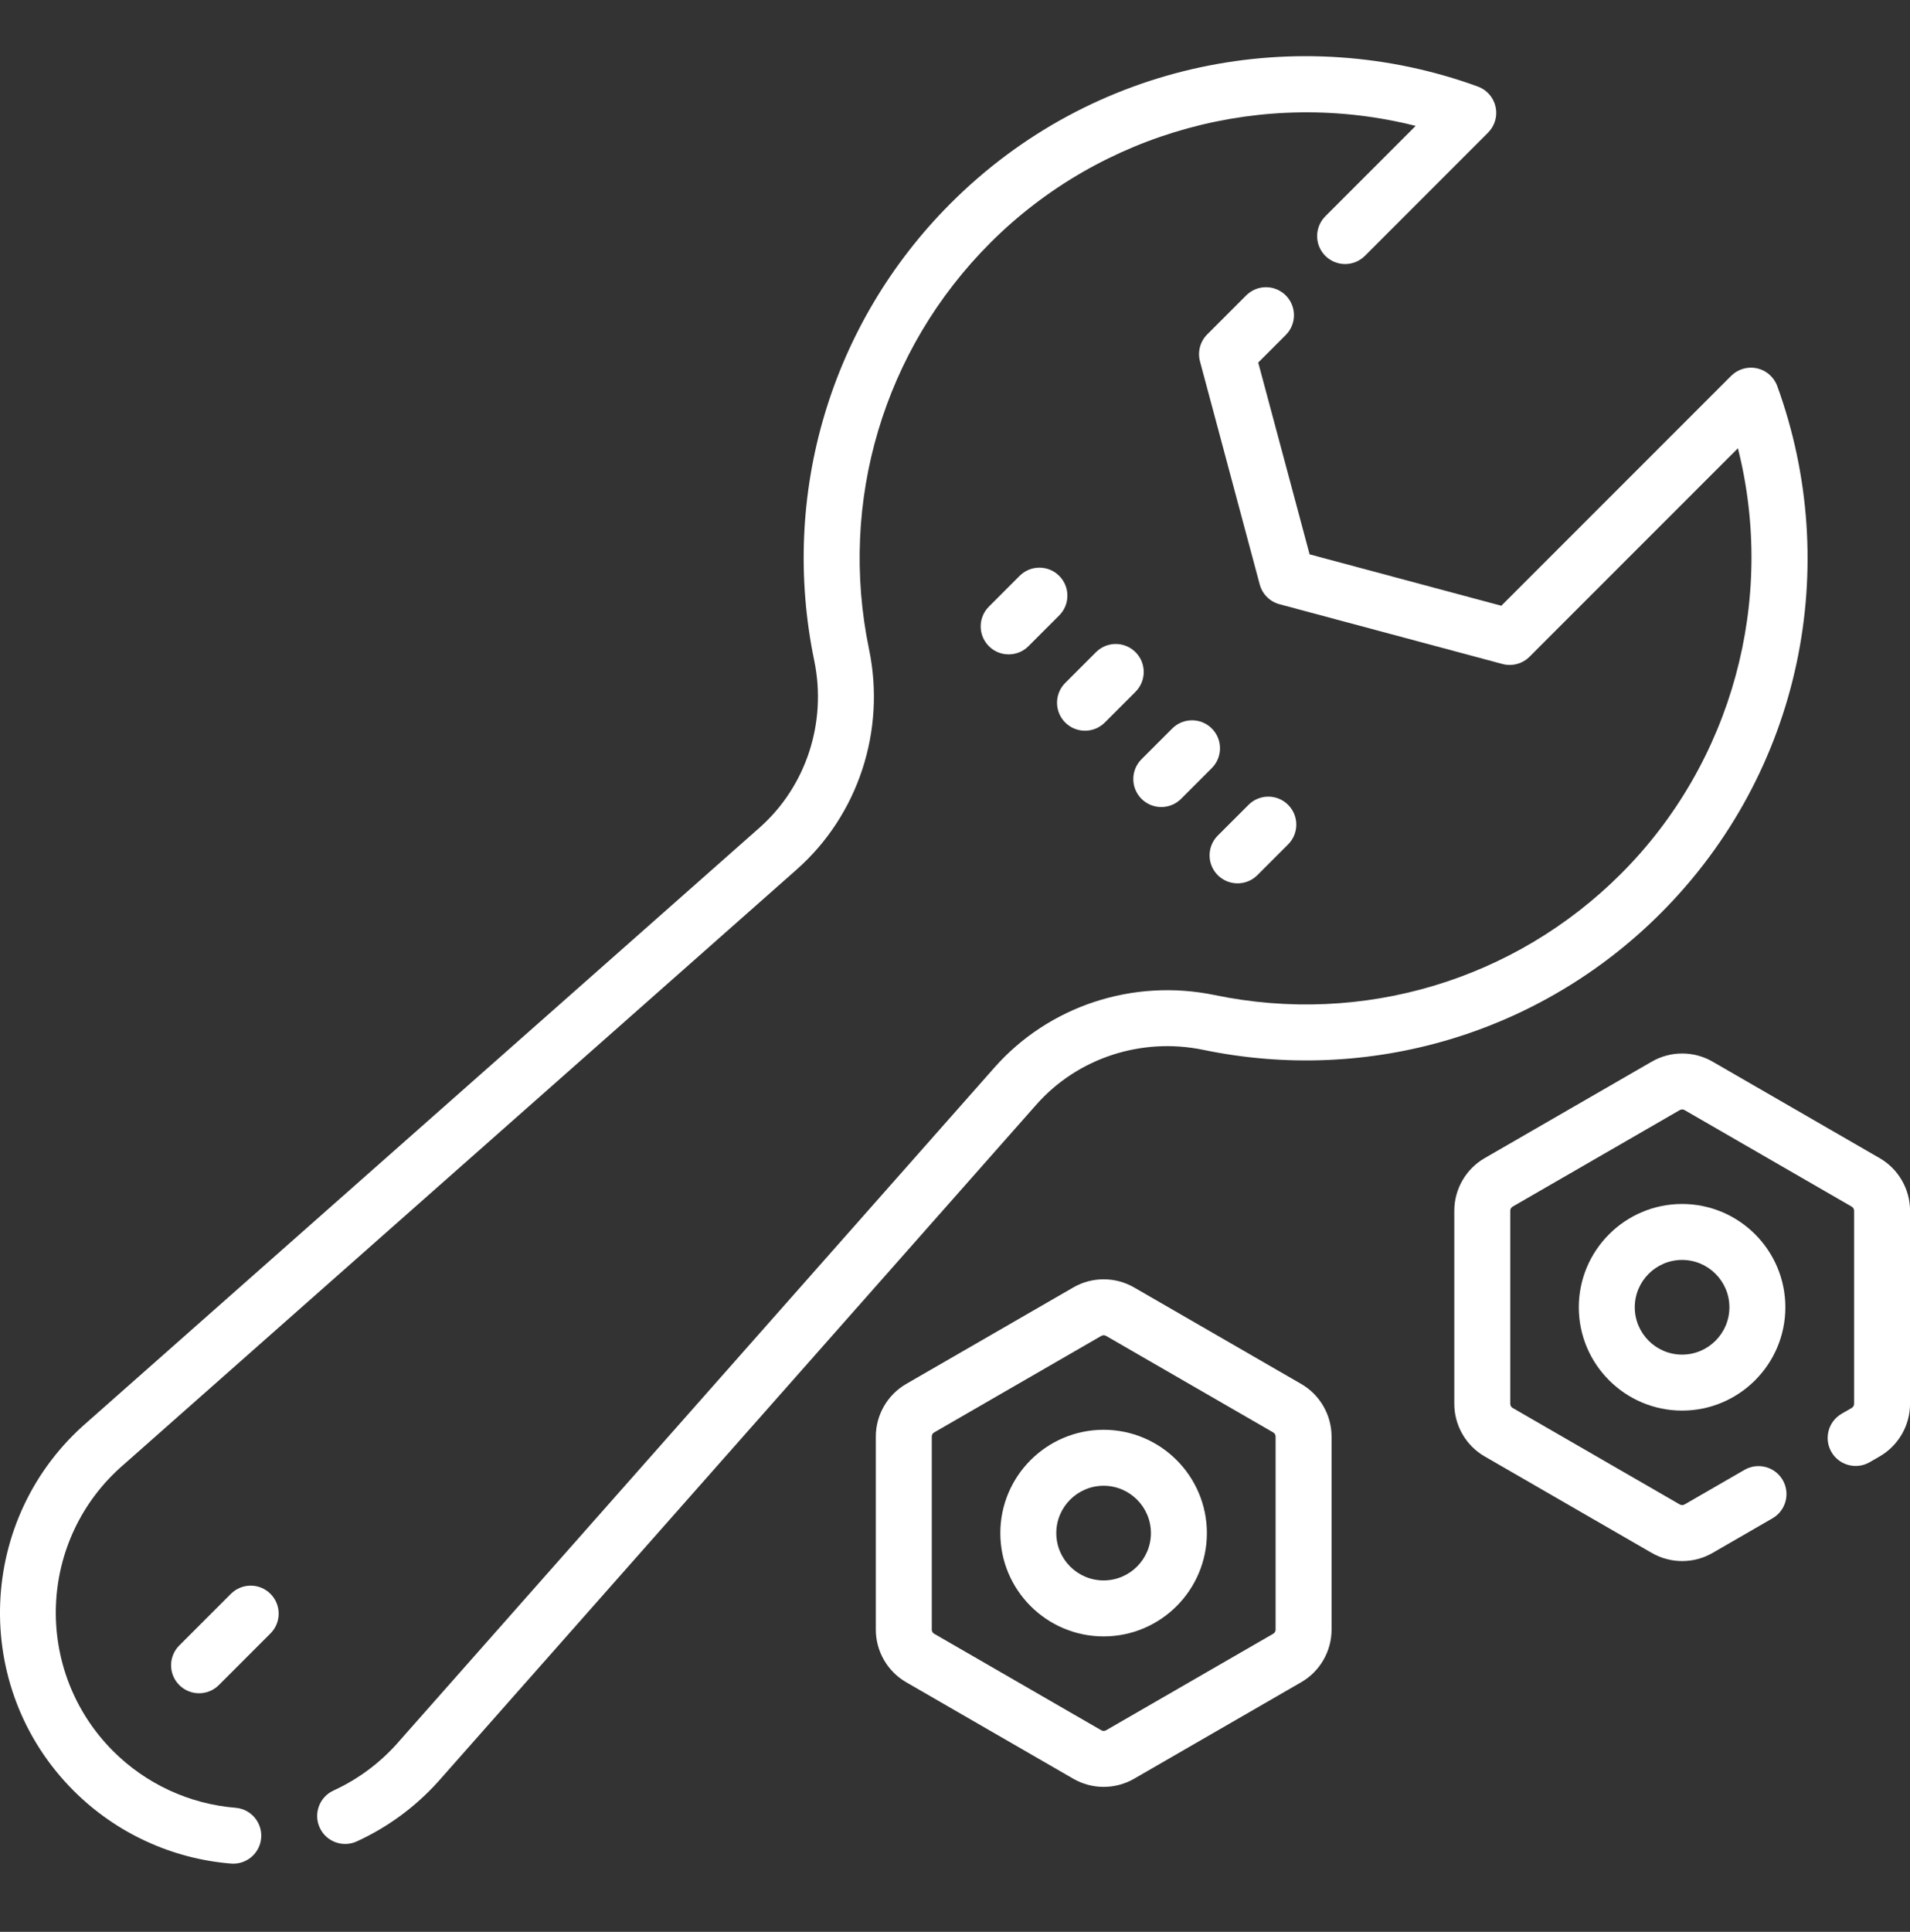 <svg width="90" height="91" viewBox="0 0 90 91" fill="none" xmlns="http://www.w3.org/2000/svg">
<rect x="0" y="0" width="90" height="91" fill="#333333" stroke="none"/>
<g clip-path="url(#clip0)">
<path d="M49.91 27.126C49.395 26.611 48.56 26.611 48.045 27.126L46.597 28.575C46.082 29.09 46.082 29.924 46.597 30.439C46.854 30.697 47.191 30.825 47.529 30.825C47.866 30.825 48.204 30.697 48.461 30.439L49.91 28.991C50.425 28.476 50.425 27.641 49.91 27.126V27.126Z" fill="white"/>
<path d="M51.126 34.421C51.464 34.421 51.801 34.292 52.059 34.034L53.507 32.586C54.022 32.071 54.022 31.236 53.507 30.721C52.992 30.207 52.158 30.206 51.643 30.721L50.194 32.17C49.679 32.685 49.679 33.52 50.194 34.035C50.452 34.292 50.789 34.421 51.126 34.421Z" fill="white"/>
<path d="M55.237 34.316L53.788 35.765C53.273 36.28 53.273 37.115 53.788 37.63C54.045 37.887 54.383 38.016 54.72 38.016C55.058 38.016 55.395 37.887 55.653 37.629L57.101 36.181C57.616 35.666 57.616 34.831 57.101 34.316C56.586 33.801 55.752 33.801 55.237 34.316Z" fill="white"/>
<path d="M57.382 41.225C57.64 41.482 57.977 41.611 58.315 41.611C58.652 41.611 58.989 41.482 59.247 41.225L60.696 39.776C61.211 39.261 61.211 38.426 60.696 37.912C60.181 37.397 59.346 37.397 58.831 37.912L57.382 39.36C56.867 39.875 56.867 40.71 57.382 41.225Z" fill="white"/>
<path d="M10.88 75.079L8.448 77.511C7.933 78.026 7.933 78.861 8.448 79.376C8.962 79.891 9.797 79.891 10.312 79.376L12.745 76.944C13.26 76.429 13.26 75.594 12.745 75.079C12.23 74.565 11.395 74.564 10.88 75.079V75.079Z" fill="white"/>
<path d="M61.313 65.192L53.437 60.645C52.554 60.135 51.458 60.135 50.576 60.645L42.699 65.192C41.817 65.702 41.269 66.651 41.269 67.67V76.765C41.269 77.784 41.817 78.733 42.699 79.242L50.576 83.79C51.017 84.044 51.512 84.172 52.006 84.172C52.501 84.172 52.996 84.044 53.437 83.79L61.313 79.242C62.196 78.733 62.744 77.784 62.744 76.765V67.67C62.743 66.651 62.195 65.702 61.313 65.192V65.192ZM60.107 76.765C60.107 76.845 60.064 76.919 59.995 76.959L52.118 81.506C52.049 81.546 51.963 81.546 51.894 81.506L44.018 76.959C43.949 76.919 43.906 76.845 43.906 76.765V67.67C43.906 67.59 43.949 67.516 44.017 67.476L51.894 62.928C51.929 62.909 51.968 62.899 52.006 62.899C52.045 62.899 52.084 62.909 52.118 62.928L59.995 67.476C60.064 67.516 60.107 67.59 60.107 67.67V76.765H60.107Z" fill="white"/>
<path d="M52.003 67.351C49.319 67.351 47.136 69.534 47.136 72.218C47.136 74.901 49.319 77.084 52.003 77.084C54.686 77.084 56.869 74.901 56.869 72.218C56.869 69.534 54.686 67.351 52.003 67.351ZM52.003 74.447C50.773 74.447 49.773 73.447 49.773 72.217C49.773 70.988 50.773 69.988 52.003 69.988C53.232 69.988 54.232 70.988 54.232 72.217C54.232 73.447 53.232 74.447 52.003 74.447Z" fill="white"/>
<path d="M74.394 61.58C74.394 64.263 76.578 66.447 79.261 66.447C81.945 66.447 84.127 64.263 84.127 61.58C84.127 58.897 81.945 56.714 79.261 56.714C76.578 56.714 74.394 58.897 74.394 61.58ZM81.49 61.58C81.49 62.809 80.49 63.81 79.261 63.81C78.031 63.81 77.031 62.81 77.031 61.58C77.031 60.351 78.031 59.35 79.261 59.35C80.49 59.35 81.49 60.351 81.49 61.58Z" fill="white"/>
<path d="M88.571 54.555L80.695 50.008C79.812 49.498 78.716 49.498 77.834 50.008L69.957 54.555C69.075 55.065 68.527 56.014 68.527 57.033V66.128C68.527 67.146 69.075 68.096 69.957 68.605L77.834 73.153C78.275 73.407 78.77 73.535 79.264 73.535C79.759 73.535 80.254 73.407 80.695 73.153L83.52 71.521C84.151 71.157 84.367 70.351 84.003 69.72C83.639 69.09 82.832 68.874 82.202 69.238L79.376 70.869C79.307 70.909 79.222 70.909 79.153 70.869L71.276 66.322C71.207 66.282 71.164 66.208 71.164 66.128V57.033C71.164 56.953 71.207 56.879 71.276 56.839L79.153 52.291C79.222 52.251 79.307 52.251 79.376 52.291L87.253 56.839C87.322 56.879 87.365 56.953 87.365 57.033V66.128C87.365 66.207 87.322 66.282 87.253 66.322L86.78 66.595C86.149 66.959 85.933 67.765 86.297 68.396C86.661 69.027 87.467 69.242 88.098 68.879L88.572 68.605C89.454 68.096 90.002 67.146 90.002 66.128V57.033C90.002 56.014 89.454 55.065 88.571 54.555V54.555Z" fill="white"/>
<path d="M56.7 49.454C64.51 51.074 72.574 48.696 78.248 43.023C84.925 36.345 86.814 26.61 83.744 18.185C83.59 17.762 83.23 17.446 82.79 17.349C82.351 17.252 81.892 17.386 81.573 17.704L70.743 28.534L61.709 26.113L59.288 17.078L60.586 15.78C61.101 15.265 61.101 14.43 60.586 13.915C60.071 13.401 59.236 13.4 58.721 13.915L56.885 15.752C56.552 16.085 56.422 16.57 56.544 17.025L59.359 27.531C59.481 27.986 59.836 28.341 60.291 28.463L70.796 31.278C71.251 31.399 71.737 31.27 72.07 30.937L81.891 21.116C83.692 28.233 81.636 35.906 76.384 41.158C71.36 46.181 64.203 48.318 57.236 46.873C53.399 46.077 49.423 47.385 46.859 50.287L18.857 81.966C18.853 81.971 18.849 81.975 18.845 81.98C17.974 82.994 16.92 83.79 15.713 84.345C15.051 84.649 14.761 85.432 15.066 86.094C15.37 86.756 16.154 87.044 16.814 86.74C18.365 86.027 19.72 85.006 20.839 83.706L48.834 52.033C50.774 49.838 53.787 48.85 56.7 49.454V49.454Z" fill="white"/>
<path d="M11.099 85.156C8.925 84.98 6.877 84.033 5.333 82.489C1.557 78.713 1.746 72.499 5.843 68.977C5.847 68.973 5.852 68.969 5.857 68.965L37.536 40.963C40.438 38.399 41.746 34.422 40.95 30.586C39.505 23.62 41.641 16.462 46.664 11.438C51.916 6.186 59.589 4.13 66.707 5.931L62.45 10.188C61.935 10.703 61.935 11.538 62.45 12.053C62.965 12.567 63.799 12.567 64.314 12.053L70.118 6.248C70.437 5.93 70.571 5.471 70.473 5.031C70.376 4.591 70.061 4.232 69.638 4.077C61.212 1.007 51.477 2.896 44.8 9.574C39.146 15.227 36.742 23.282 38.368 31.121C38.972 34.034 37.984 37.048 35.79 38.988L4.117 66.983C-1.102 71.477 -1.405 79.479 3.469 84.353C5.454 86.339 8.088 87.558 10.886 87.785C11.61 87.843 12.248 87.305 12.307 86.577C12.366 85.851 11.825 85.215 11.099 85.156V85.156Z" fill="white"/>
</g>
<defs>
<clipPath id="clip0">
<rect width="90" height="90" fill="white" transform="translate(0 0.218)"/>
</clipPath>
</defs>
</svg>
